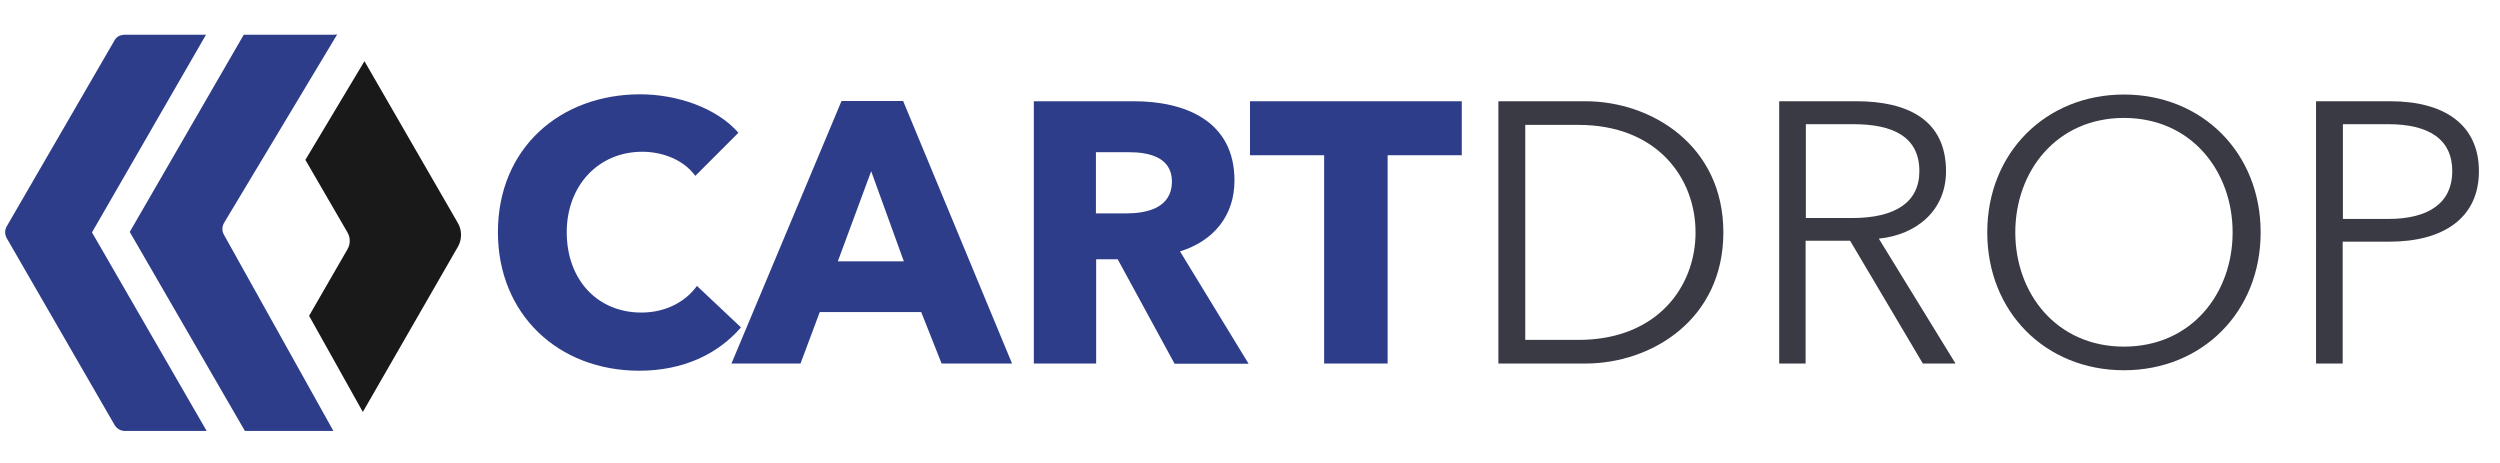 <?xml version="1.0" encoding="utf-8"?>
<!-- Generator: Adobe Illustrator 19.0.0, SVG Export Plug-In . SVG Version: 6.00 Build 0)  -->
<svg version="1.1" id="Layer_1" xmlns="http://www.w3.org/2000/svg" xmlns:xlink="http://www.w3.org/1999/xlink" x="0px" y="0px"
	 viewBox="0 0 1079 200" style="enable-background:new 0 0 1079 200;" xml:space="preserve">
<style type="text/css">
	.st0{fill:#2D3D8A;}
	.st1{fill:#191919;}
	.st2{fill:#393A43;}
</style>
<path id="XMLID_8_" class="st0" d="M39.7,100.3L89.2,186H53.9c-1.8,0-3.5-1-4.4-2.5L2.9,102.8c-0.9-1.6-0.9-3.5,0-5.1l46.6-80.4
	c0.9-1.6,2.6-2.3,4.4-2.3h35L39.7,100.3z"/>
<path id="XMLID_9_" class="st0" d="M96.7,101.4l47.2,84.6h-38.2L56,100.1L105.2,15h39c0.4,0,0.9-0.2,1.3-0.1L96.7,96.2
	C95.8,97.8,95.7,99.7,96.7,101.4z"/>
<path id="XMLID_14_" class="st1" d="M197.7,96.4l-40.4-70L131.8,69l18.1,31.2c1.4,2.3,1.4,5.2,0,7.5l-16.5,28.6l23.2,41.5l41.2-71.6
	C199.4,103.2,199.4,99.4,197.7,96.4z"/>
<g id="XMLID_58_">
	<path id="XMLID_59_" class="st0" d="M275.9,160c-34.9,0-61-24.3-61-59.8c0-36.3,26.9-59.5,61.4-59.5c15.8,0,33,5.8,42.4,16.6
		l-18.6,18.6c-5.1-7-14.2-10.4-22.9-10.4c-19,0-32.6,14.7-32.6,34.7c0,20.6,13.3,34.7,32.2,34.7c10.7,0,19.2-4.8,24-11.5l19,17.9
		C309.9,152.8,294.9,160,275.9,160z"/>
	<path id="XMLID_61_" class="st0" d="M406.4,156.9l-8.8-22.2h-43.8l-8.3,22.2h-29.8l47.5-113.3h26.6l47,113.3H406.4z M376,73.9
		l-14.4,38.9h28.5L376,73.9z"/>
	<path id="XMLID_64_" class="st0" d="M506.9,156.9l-24.5-45h-9.3v45h-26.9V43.7h43.2c21.8,0,43.4,8.3,43.4,34.2
		c0,15.2-9,26.1-23.5,30.6l29.6,48.5H506.9z M487.5,65.7H473v26.4h13c8.8,0,19.8-2.2,19.8-13.8C505.8,67.8,495.7,65.7,487.5,65.7z"
		/>
	<path id="XMLID_67_" class="st0" d="M598.9,67v89.9h-27.4V67h-32V43.7h91.4V67H598.9z"/>
	<path id="XMLID_69_" class="st2" d="M646.7,43.7h37.6c28.3,0,59.5,18.9,59.5,56.6c0,37.8-31.2,56.6-59.5,56.6h-37.6V43.7z
		 M658.3,146.7h22.9c34.1,0,50.6-23,50.6-46.4c0-23.4-16.5-46.4-50.6-46.4h-22.9V146.7z"/>
	<path id="XMLID_72_" class="st2" d="M779.4,156.9h-11.5V43.7h33.3c22.4,0,38.7,8.2,38.7,30.2c0,16.8-12.5,27.4-29,29.1l33.1,53.9
		h-14.1l-31.4-53h-19.2V156.9z M779.4,94.1h20c18.4,0,29-6.7,29-20.2c0-14.9-11.4-20.3-28.5-20.3h-20.5V94.1z"/>
	<path id="XMLID_75_" class="st2" d="M916.7,159.8c-33.8,0-59-25.1-59-59.5s25.3-59.5,59-59.5s59,25.1,59,59.5
		S950.4,159.8,916.7,159.8z M916.7,50.9c-29.1,0-46.9,23-46.9,49.4s17.8,49.3,46.9,49.3c29.1,0,46.9-22.9,46.9-49.3
		S945.8,50.9,916.7,50.9z"/>
	<path id="XMLID_78_" class="st2" d="M999.7,43.7h32c23,0,38.2,9.9,38.2,30.2s-15.5,30.4-38.6,30.4h-20.2v52.6h-11.5V43.7z
		 M1011.2,94.5h19.5c17.9,0,27.7-7.2,27.7-20.6c0-13.9-10.2-20.3-27.7-20.3h-19.5V94.5z"/>
</g>
</svg>
